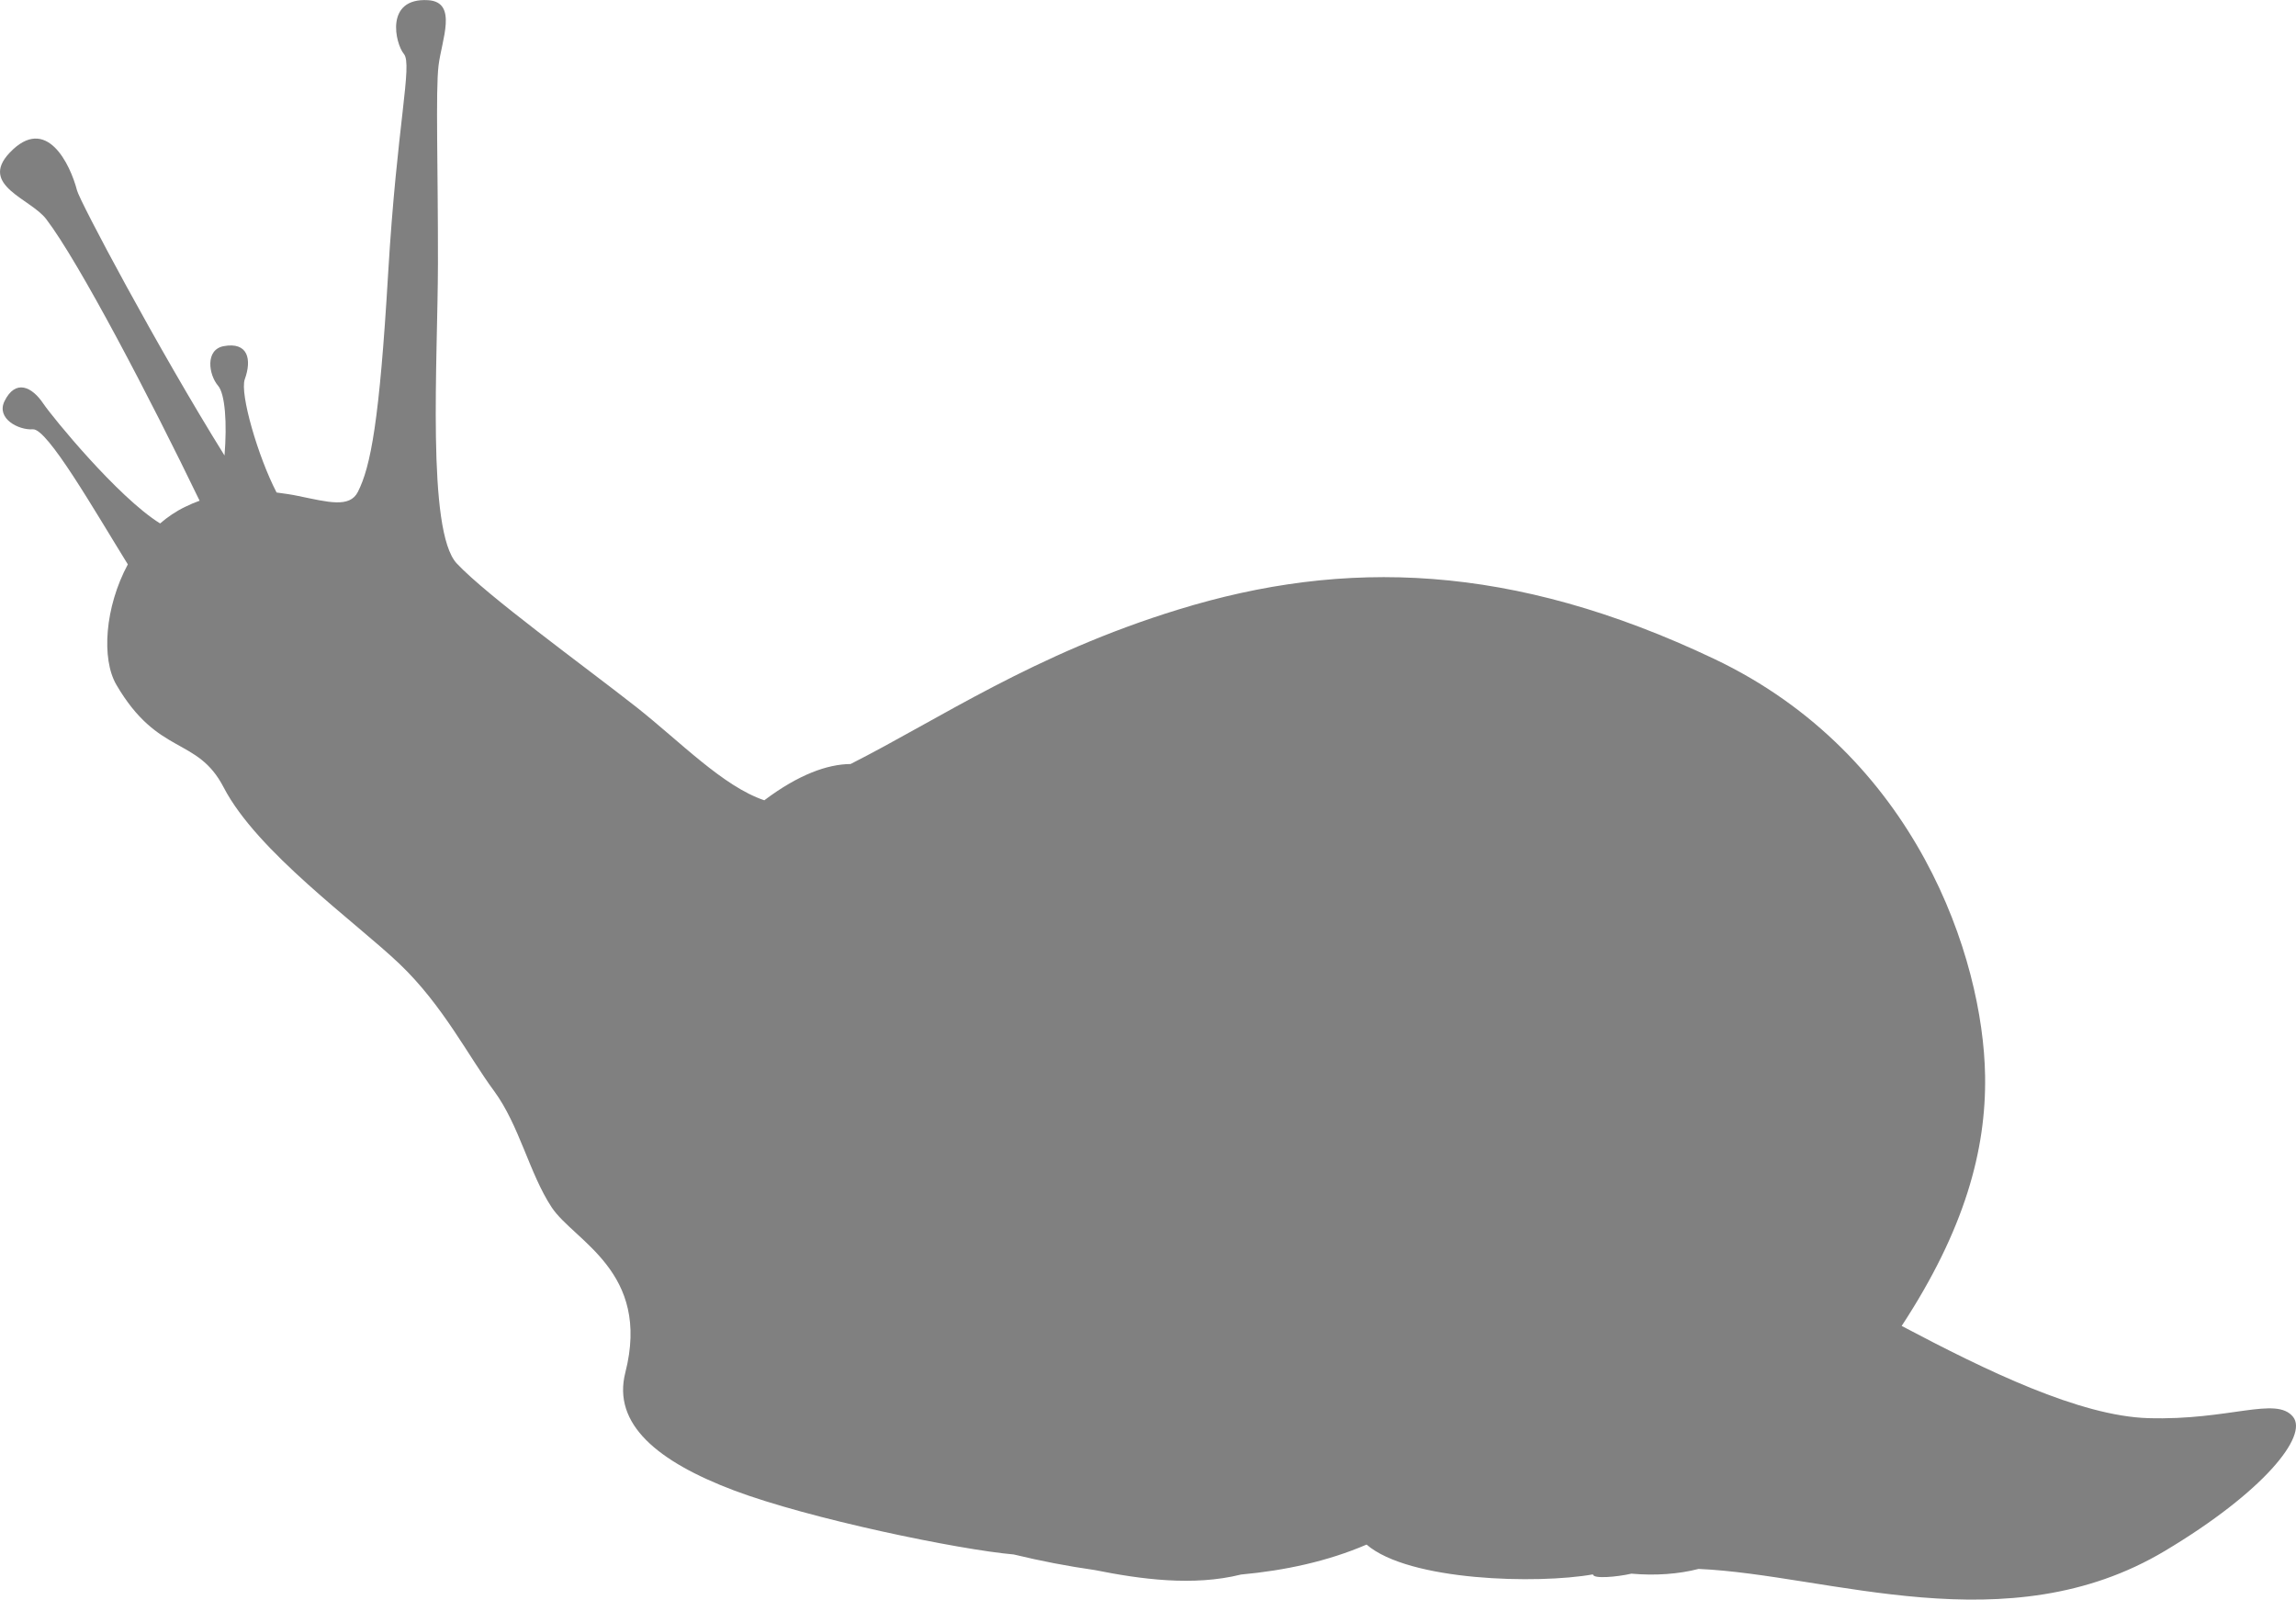 <?xml version="1.0" encoding="UTF-8"?>
<svg id="Layer_2" data-name="Layer 2" xmlns="http://www.w3.org/2000/svg" viewBox="0 0 654.5 455.93">
  <defs>
    <style>
      .cls-1 {
        fill:#808080
      }
    </style>
  </defs>
  <g id="Layer_1-2" data-name="Layer 1">
    <path class="cls-1" d="m12.42,115.14c2.32,3.48,21.12,26.55,33.22,34.06,2.14-1.84,4.5-3.46,7.12-4.72,1.38-.67,2.75-1.27,4.14-1.76-14.08-29.15-34.27-67.85-43.71-80.25-4.43-5.84-19.21-9.62-10.47-18.9,10.52-11.15,17.33,3.34,19.24,10.71.78,3.09,22.97,44.92,42.04,75.55.76-9.24.17-17.56-1.84-19.89-2.68-3.13-3.74-10.28,1.62-11.28,6.95-1.27,8.04,3.79,6,9.44-1.48,4.07,3.78,22.11,9.06,32.28,2.13.28,4.22.57,6.18.99,8.53,1.75,14.63,3.47,16.99-1.15,3.66-7.23,6.16-20.12,8.64-62.4,2.5-42.29,6.99-59.42,4.49-62.43-2.49-3-5.49-16.07,6.88-15.34,8.57.53,3.87,11.34,2.99,18.63-.87,7.26-.13,29.2-.17,56.48-.04,27.23-3.28,76.19,5.36,85.44,8.64,9.22,36.16,29.13,51.12,40.88,12.58,9.91,24.74,22.65,36.55,26.63,9.75-7.33,17.98-10.29,24.6-10.34,25.27-12.79,52.34-31.41,93.4-44.02,47.38-14.6,95.13-13.31,152.76,14.05,57.61,27.35,76.72,85.23,77.24,118.83.34,21.17-5.82,43.9-23.78,71.31,24.2,12.79,50.74,25.68,70.26,26.28,23.11.7,36.48-6.33,41.3-.38,4.39,5.4-8.32,21.38-36.5,38.21-44.98,26.88-95.71,6.78-132.95,5.15-5.69,1.47-12.32,1.96-19.15,1.35-3.96.91-11,1.58-10.94.2-15.79,2.82-52.51,1.92-64.55-8.49-11.06,4.76-23.2,7.38-35.8,8.54-13.64,3.41-28.71,1.32-41.63-1.27-7.79-1.11-15.52-2.6-23.14-4.45-15.6-1.36-58.33-10.15-79.88-18.3-21.57-8.17-34.62-18.82-30.85-33.56,7.35-28.82-14.62-37.44-21.01-47.1-6.38-9.7-9.16-23.29-16.43-33.18-7.28-9.83-14.53-24.37-26.96-36.22-12.45-11.86-40.62-31.97-50.12-50.32-7.54-14.55-18.65-8.8-30.57-29.22-4.3-7.37-3.3-22.09,3.27-34.31-9.55-15.43-22.95-38.82-27.07-38.5-4.09.29-10.49-3.07-8.09-8.01,3.11-6.34,7.82-4.22,11.13.78"/>
  </g>
</svg>